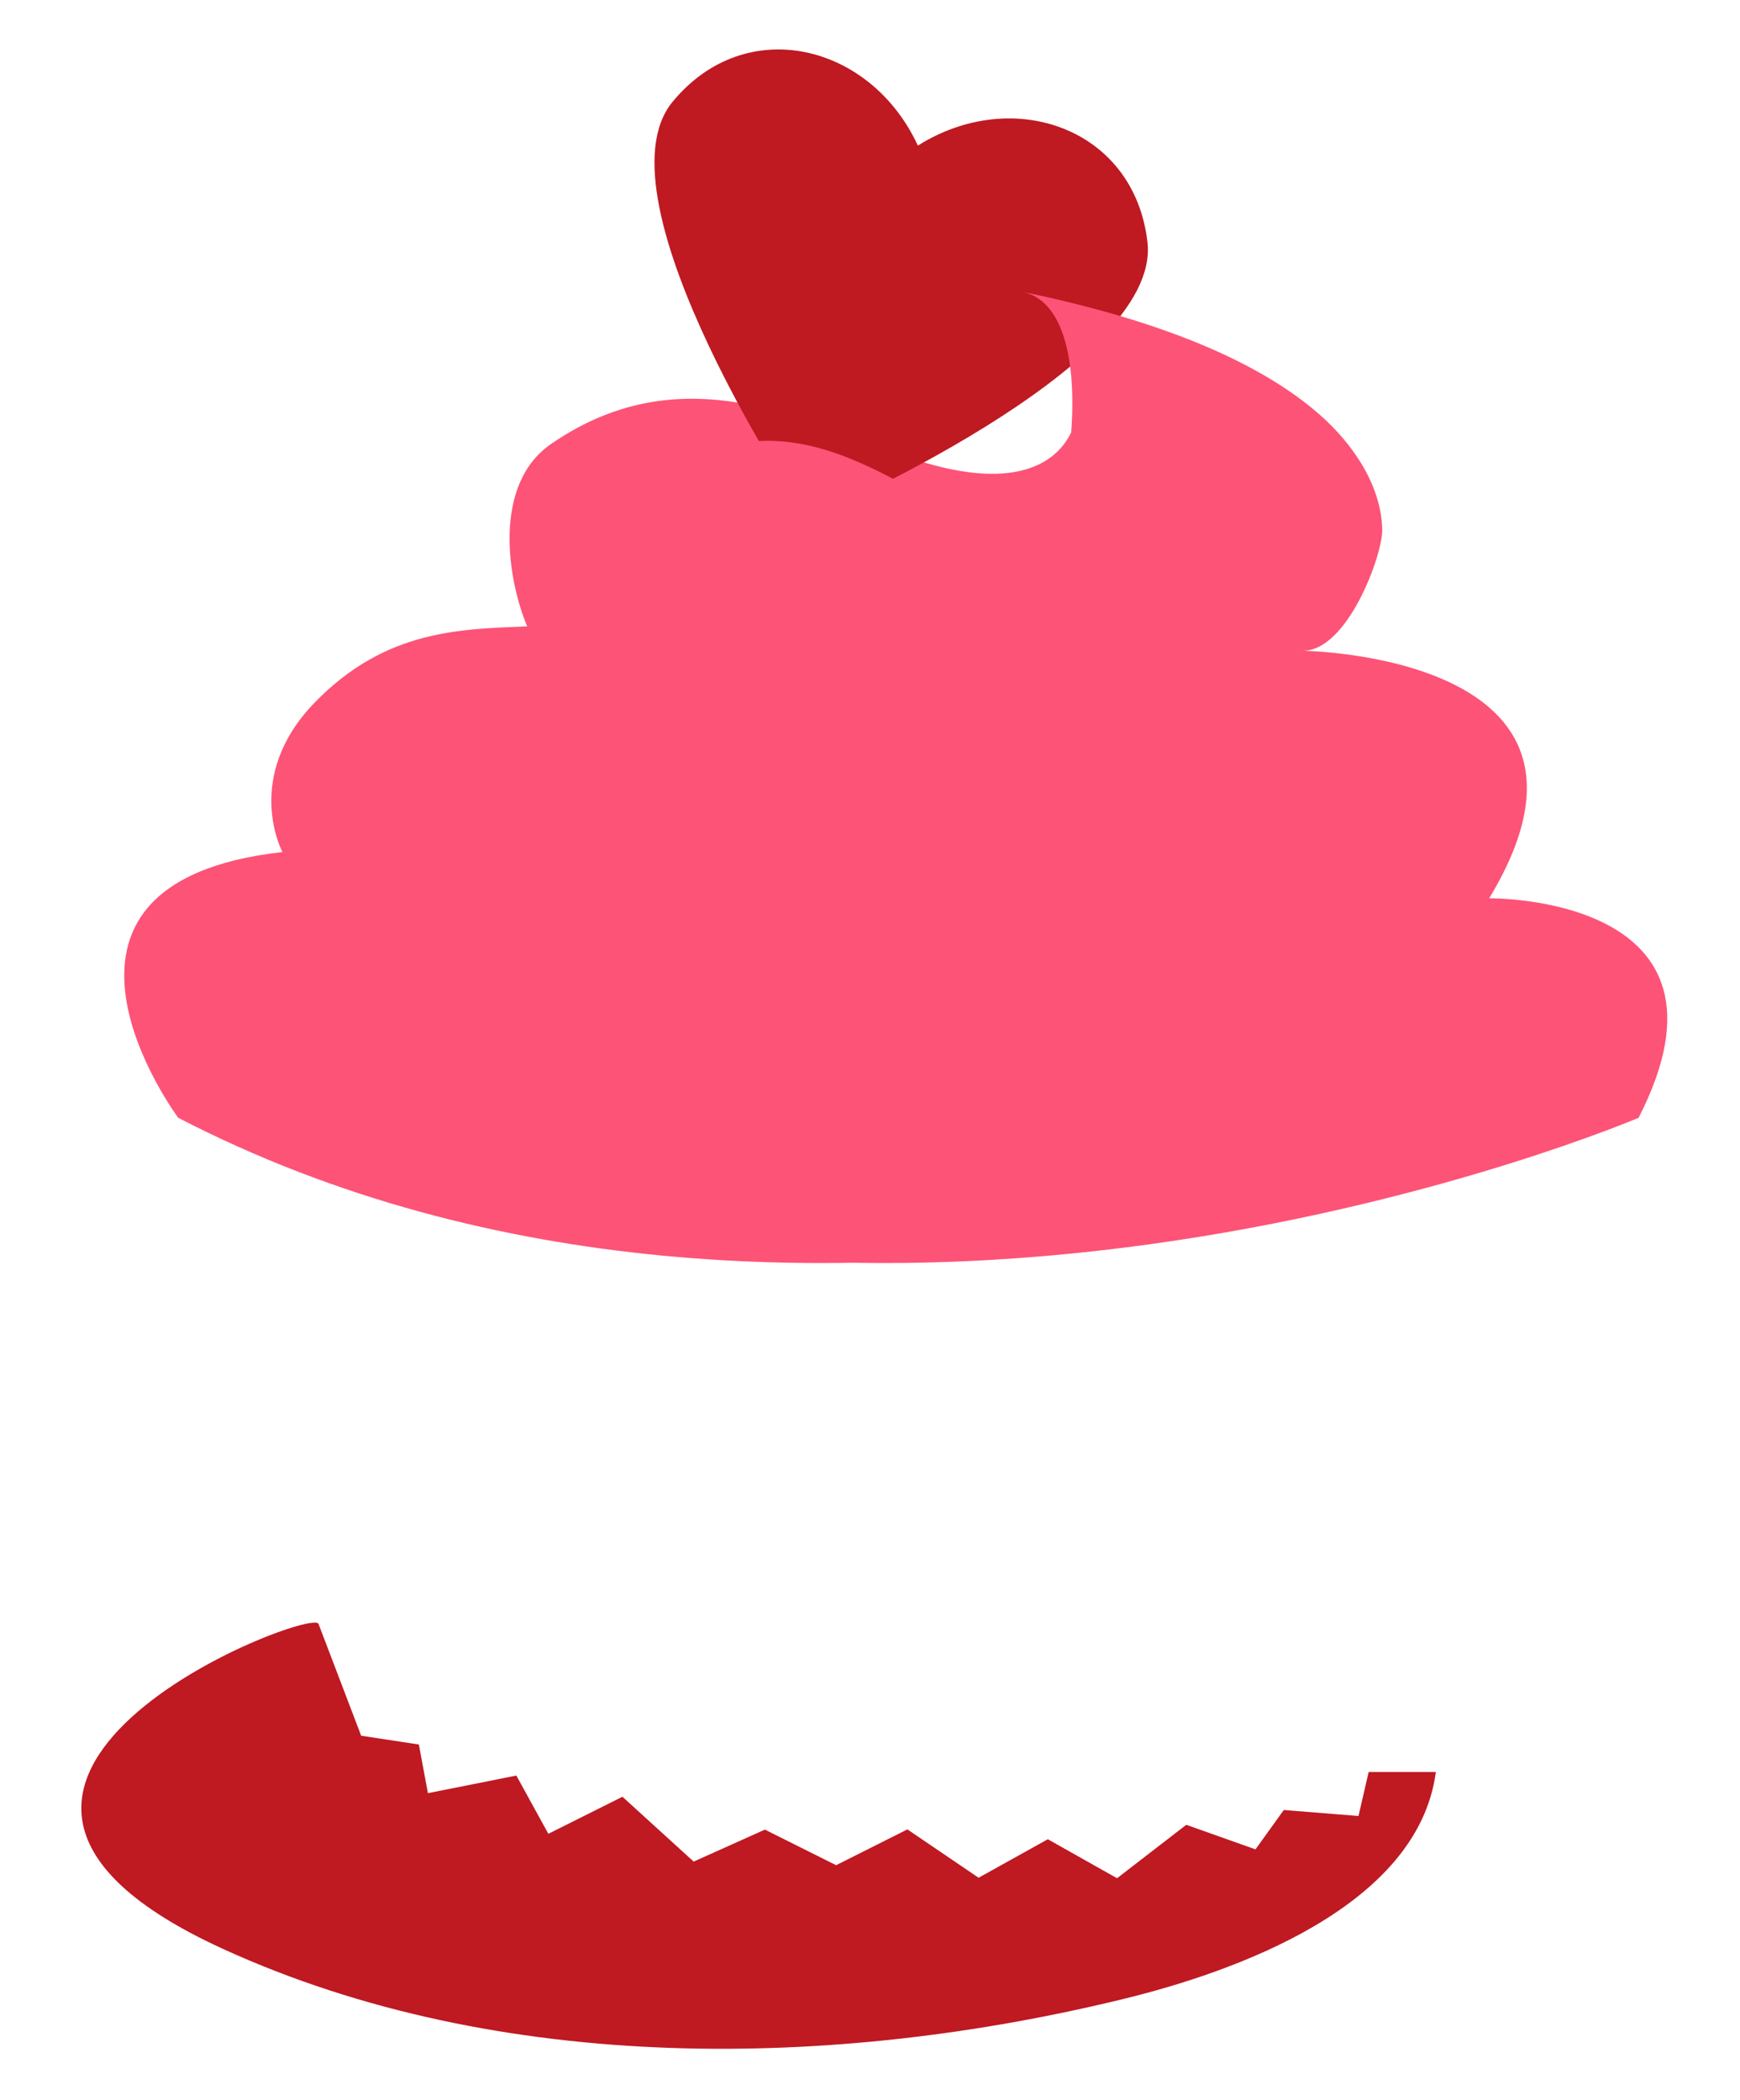<?xml version="1.0" encoding="utf-8"?>
<!-- Generator: Adobe Illustrator 16.0.0, SVG Export Plug-In . SVG Version: 6.00 Build 0)  -->
<!DOCTYPE svg PUBLIC "-//W3C//DTD SVG 1.1//EN" "http://www.w3.org/Graphics/SVG/1.1/DTD/svg11.dtd">
<svg version="1.1" id="Layer_1" xmlns="http://www.w3.org/2000/svg" xmlns:xlink="http://www.w3.org/1999/xlink" x="0px" y="0px"
	 width="164px" height="197.883px" viewBox="0 0 164 197.883" enable-background="new 0 0 164 197.883" xml:space="preserve">
<path fill="#FD5377" d="M96.332,27.494c0,0,48.937,11.236,20.439,33.839c0,0,31.51,0.35,17.586,23.328
	c0,0,24.845-0.338,14.086,20.685c0,0-72.152,30.799-131.646,0c0,0-16.455-22.1,9.824-25.045c0,0-3.788-7.049,3.037-14.087
	c6.727-6.936,13.846-6.907,20.029-7.185c-1.854-4.396-3.295-13.354,2.236-17.175c12.975-8.964,25.102-1.511,34.48,1.51
	C105.5,49.514,104.129,31.946,96.332,27.494z"/>
<path fill="#BF1922" d="M108.152,22.833c-1.229-10.772-12.676-14.758-21.641-9.11C82.066,4.1,70.279,1.226,63.389,9.6
	c-7.561,9.189,12.5,39.08,12.5,39.08l0.524,0.156C76.413,48.836,109.503,34.657,108.152,22.833z"/>
<path fill="#FD5377" d="M96.338,27.495c9.848,2.026,20.978,5.458,27.912,11.468c3.425,2.968,5.951,6.928,6.029,10.966
	c0.047,2.33-3.26,11.45-7.508,11.404c0.005,0,31.509,0.353,17.586,23.328c0,0,24.845-0.338,14.086,20.685
	c0,0-72.152,30.799-131.646,0c0,0-16.455-22.1,9.824-25.045c0,0-3.788-7.049,3.037-14.087c6.727-6.936,13.846-6.907,20.029-7.185
	c-1.854-4.396,2.701-12.263,8.848-15.479c12.959-6.776,23.035,5.568,33.625,8.443C100.78,48.414,103.873,29.046,96.338,27.495z"/>
<path fill="#BF1922" d="M135.333,167H129l-0.958,4.15L121,170.584l-2.667,3.71l-6.524-2.315l-6.524,5.036l-6.524-3.676l-6.524,3.629
	l-6.714-4.557l-6.714,3.375l-6.714-3.354l-6.714,3.013l-6.714-6.109l-6.983,3.491l-3.017-5.491L40.333,169l-0.854-4.587l-5.438-0.83
	c0,0-3.99-10.462-4.021-10.541c-0.64-1.678-43.344,14.927-9.021,30.625c26.151,11.96,57.784,11.371,85,4.698
	C116.167,185.873,133.652,179.779,135.333,167z"/>
</svg>
